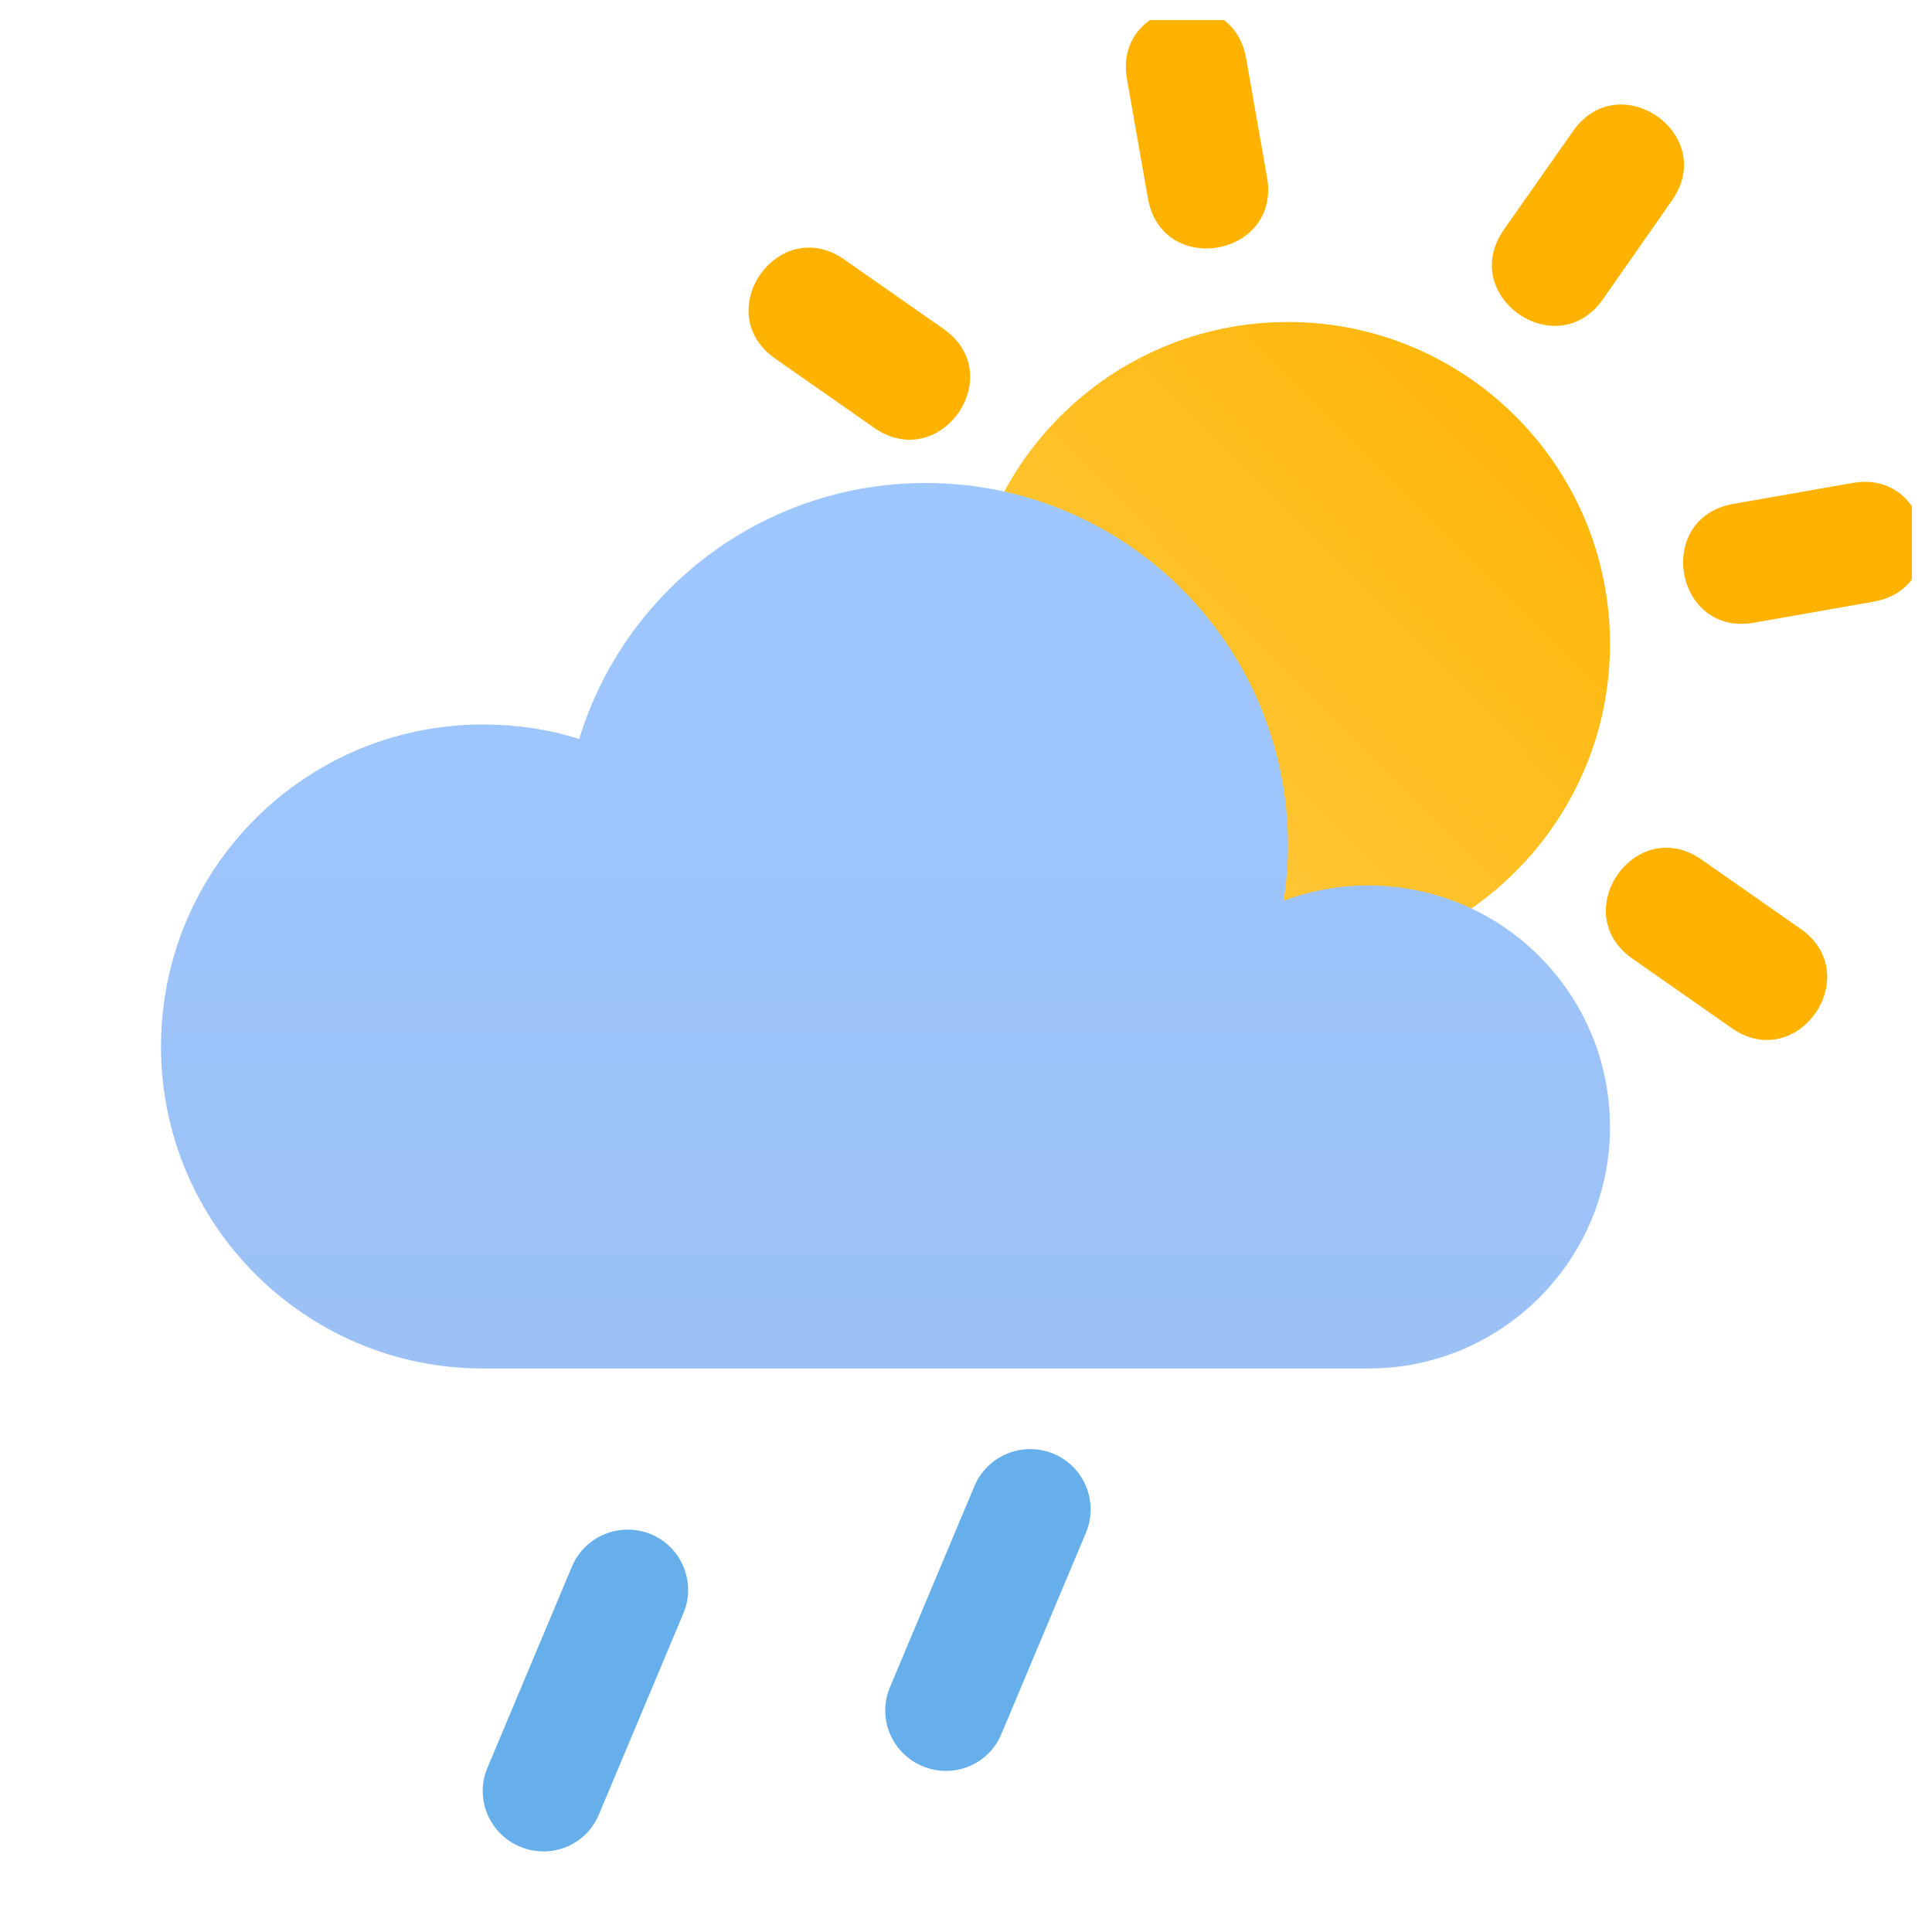 <svg width="48" height="48" viewBox="0 0 48 48" fill="none" xmlns="http://www.w3.org/2000/svg" xmlns:xlink="http://www.w3.org/1999/xlink">
	<desc>
			Created with Pixso.
	</desc>
	<defs>
		<clipPath id="clip2_530">
			<rect rx="0.5" width="47" height="47" transform="translate(0.5 0.5)" fill="white" fill-opacity="0"/>
		</clipPath>
		<linearGradient x1="40" y1="8" x2="28.783" y2="19.072" id="paint_linear_2_532_0" gradientUnits="userSpaceOnUse">
			<stop stop-color="#FFB301"/>
			<stop offset="1" stop-color="#FFC533"/>
		</linearGradient>
		<linearGradient x1="22" y1="12" x2="22" y2="34" id="paint_linear_2_535_0" gradientUnits="userSpaceOnUse">
			<stop stop-color="#9FC7FF"/>
			<stop offset="1" stop-color="#9BC1F5"/>
		</linearGradient>
		<radialGradient gradientTransform="translate(15.068 -22.697) rotate(-90) scale(20.957 6.697)" cx="0" cy="0" r="1" id="paint_radial_2_536_0" gradientUnits="userSpaceOnUse">
			<stop stop-color="#486DA8" stop-opacity="0.4"/>
			<stop offset="1" stop-color="#486DA8" stop-opacity="0"/>
		</radialGradient>
	</defs>
	<rect rx="-0.5" width="47" height="47" transform="translate(0.5 0.5)" fill="#FFFFFF" fill-opacity="0"/>
	<g clip-path="url(#clip2_530)">
		<path d="M40 16C40 20.41 36.41 24 32 24C27.58 24 24 20.41 24 16C24 11.58 27.58 8 32 8C36.41 8 40 11.58 40 16Z" fill="url(#paint_linear_2_532_0)" fill-opacity="1" fill-rule="evenodd"/>
		<path d="M30.96 1.45L31.48 4.41C31.82 6.38 28.87 6.9 28.52 4.93L28 1.97C27.65 0.01 30.61 -0.52 30.96 1.45ZM41.54 4.98L39.82 7.44C38.67 9.07 36.22 7.35 37.36 5.71L39.08 3.26C40.23 1.62 42.69 3.34 41.54 4.98ZM20.98 6.45L23.44 8.17C25.08 9.32 23.36 11.77 21.72 10.63L19.26 8.91C17.62 7.76 19.34 5.3 20.98 6.45ZM42.28 21.36L44.74 23.08C46.37 24.23 44.65 26.69 43.02 25.54L40.56 23.82C38.92 22.67 40.64 20.21 42.28 21.36ZM46.54 14.95L43.58 15.47C41.61 15.82 41.09 12.87 43.06 12.52L46.02 12C47.99 11.65 48.51 14.61 46.54 14.95Z" fill="#FFB300" fill-opacity="1" fill-rule="nonzero"/>
		<path d="M14.21 38.92L12.11 43.92C11.79 44.68 12.15 45.56 12.92 45.88C13.68 46.2 14.56 45.85 14.88 45.08L16.98 40.08C17.3 39.32 16.94 38.44 16.18 38.12C15.41 37.8 14.53 38.16 14.21 38.92ZM24.21 36.92L22.11 41.92C21.79 42.68 22.15 43.56 22.92 43.88C23.68 44.2 24.56 43.85 24.88 43.08L26.98 38.08C27.3 37.32 26.94 36.44 26.18 36.12C25.41 35.8 24.53 36.16 24.21 36.92Z" fill="#66AFEB" fill-opacity="1" fill-rule="nonzero"/>
		<path d="M12 34C7.58 34 4 30.41 4 26C4 21.58 7.58 18 12 18C12.83 18 13.63 18.12 14.39 18.36C15.51 14.68 18.94 12 23 12C27.97 12 32 16.03 32 21C32 21.47 31.96 21.93 31.89 22.38C32.55 22.13 33.25 22 34 22C37.31 22 40 24.68 40 28C40 31.31 37.31 34 34 34L12 34Z" fill="url(#paint_linear_2_535_0)" fill-opacity="1" fill-rule="nonzero"/>
		<path d="M14 21C14 25.97 18.03 30 23 30C27.5 30 31.23 26.69 31.89 22.38C32.55 22.13 33.25 22 34 22C37.31 22 40 24.68 40 28C40 31.31 37.31 34 34 34L12 34C7.58 34 4 30.41 4 26C4 21.58 7.58 18 12 18C12.83 18 13.63 18.12 14.39 18.36C14.13 19.19 14 20.08 14 21Z" fill="url(#paint_radial_2_536_0)" fill-opacity="1" fill-rule="nonzero"/>
	</g>
</svg>

